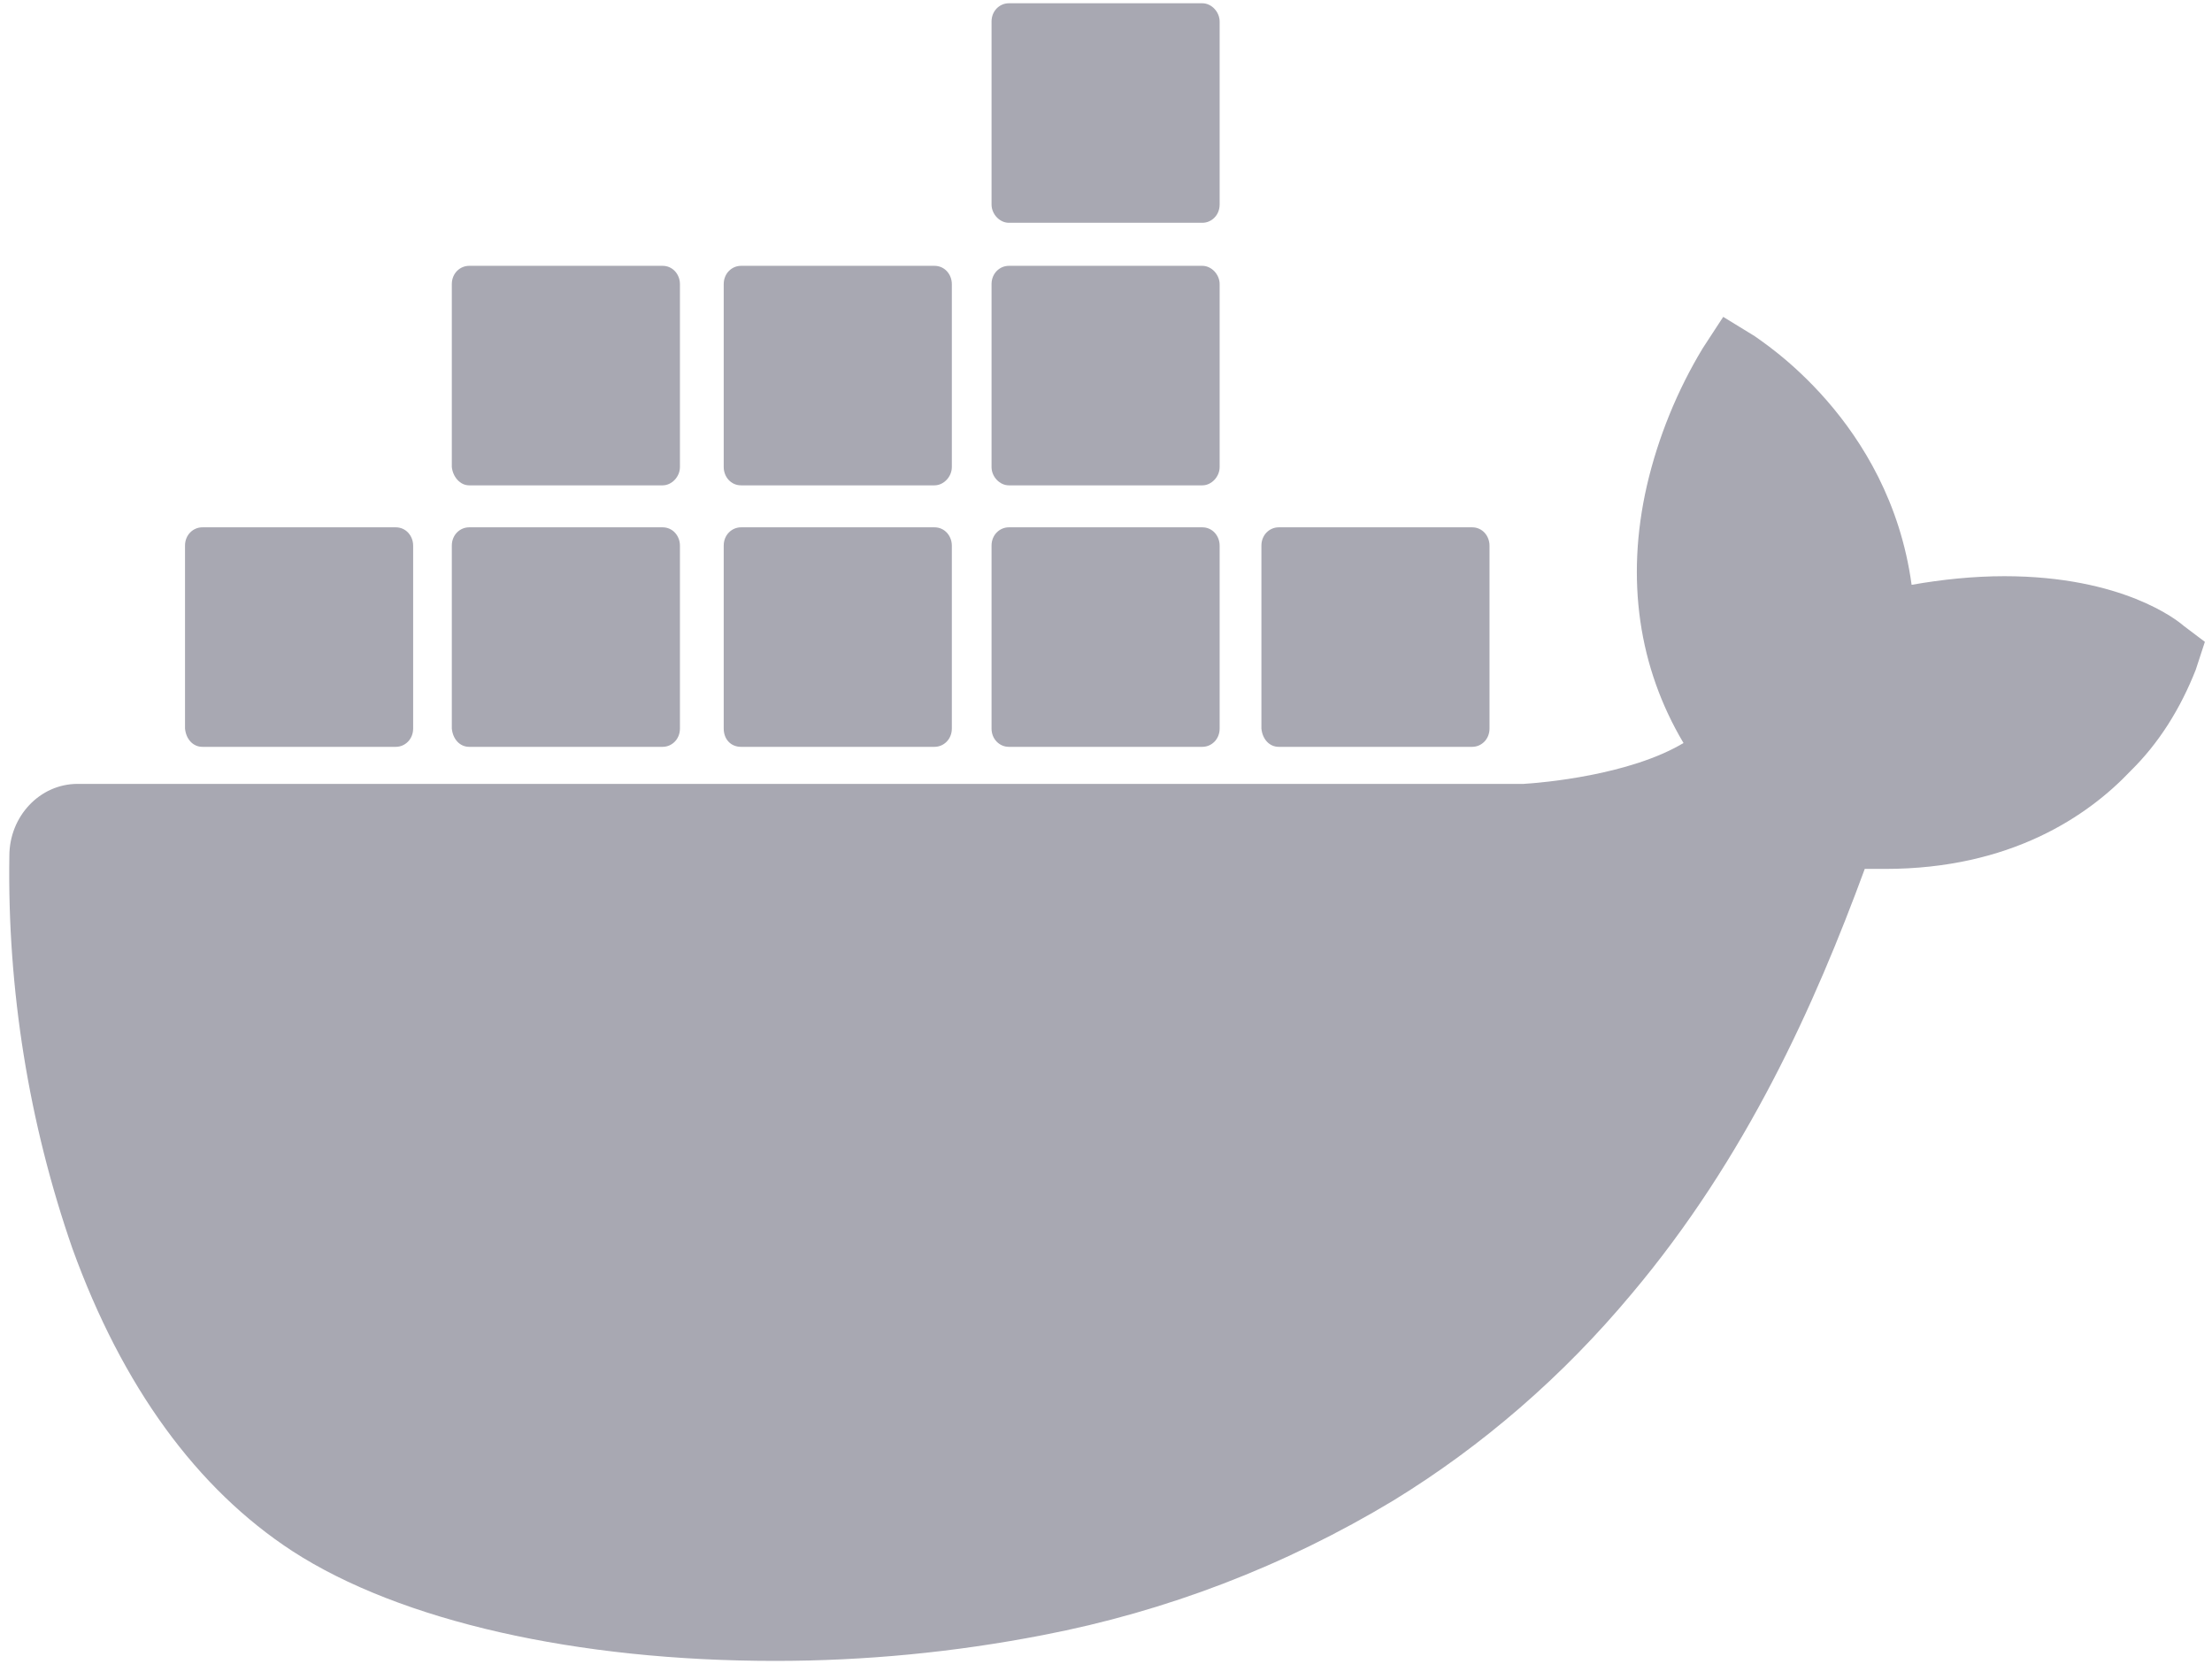 <svg width="101" height="76" viewBox="0 0 101 76" fill="none" xmlns="http://www.w3.org/2000/svg">
<path d="M99.699 28.575C99.42 28.329 96.909 26.314 91.516 26.314C90.121 26.314 88.679 26.462 87.284 26.708C86.261 19.189 80.356 15.552 80.124 15.355L78.682 14.471L77.752 15.896C76.59 17.813 75.706 19.975 75.195 22.186C74.219 26.462 74.823 30.492 76.869 33.932C74.404 35.406 70.406 35.75 69.569 35.799H3.542C1.822 35.799 0.427 37.274 0.427 39.092C0.334 45.186 1.311 51.279 3.31 57.029C5.588 63.32 8.983 67.988 13.354 70.839C18.282 74.033 26.326 75.851 35.393 75.851C39.485 75.851 43.577 75.458 47.622 74.672C53.248 73.591 58.642 71.527 63.617 68.529C67.694 66.031 71.368 62.845 74.497 59.093C79.751 52.852 82.867 45.874 85.145 39.682H86.075C91.794 39.682 95.328 37.274 97.281 35.209C98.583 33.932 99.559 32.359 100.257 30.59L100.675 29.312L99.699 28.575Z" fill="#A8A8B2"/>
<path d="M9.239 34.107H18.073C18.492 34.107 18.864 33.763 18.864 33.272V24.917C18.864 24.475 18.538 24.082 18.073 24.082H9.239C8.82 24.082 8.448 24.425 8.448 24.917V33.272C8.495 33.763 8.82 34.107 9.239 34.107V34.107ZM21.421 34.107H30.256C30.674 34.107 31.046 33.763 31.046 33.272V24.917C31.046 24.475 30.72 24.082 30.256 24.082H21.421C21.002 24.082 20.63 24.425 20.63 24.917V33.272C20.677 33.763 21.003 34.107 21.421 34.107M33.836 34.107H42.67C43.089 34.107 43.461 33.763 43.461 33.272V24.917C43.461 24.475 43.135 24.082 42.67 24.082H33.836C33.417 24.082 33.045 24.425 33.045 24.917V33.272C33.045 33.763 33.371 34.107 33.836 34.107ZM46.064 34.107H54.899C55.317 34.107 55.689 33.763 55.689 33.272V24.917C55.689 24.475 55.364 24.082 54.899 24.082H46.064C45.646 24.082 45.274 24.425 45.274 24.917V33.272C45.274 33.763 45.646 34.107 46.064 34.107ZM21.421 22.165H30.255C30.674 22.165 31.046 21.772 31.046 21.33V12.975C31.046 12.533 30.72 12.14 30.255 12.14H21.421C21.002 12.14 20.63 12.484 20.63 12.975V21.33C20.677 21.772 21.003 22.165 21.421 22.165ZM33.836 22.165H42.67C43.089 22.165 43.461 21.772 43.461 21.33V12.975C43.461 12.533 43.135 12.14 42.67 12.14H33.836C33.417 12.14 33.045 12.484 33.045 12.975V21.33C33.045 21.772 33.371 22.165 33.836 22.165ZM46.064 22.165H54.899C55.317 22.165 55.689 21.772 55.689 21.33V12.975C55.689 12.533 55.317 12.14 54.899 12.14H46.064C45.646 12.14 45.274 12.484 45.274 12.975V21.33C45.274 21.772 45.646 22.165 46.064 22.165ZM46.064 10.174H54.899C55.317 10.174 55.689 9.83 55.689 9.339V0.984C55.689 0.542 55.317 0.149 54.899 0.149H46.064C45.646 0.149 45.274 0.493 45.274 0.984V9.339C45.274 9.781 45.646 10.174 46.064 10.174ZM58.386 34.107H67.221C67.639 34.107 68.011 33.763 68.011 33.272V24.917C68.011 24.475 67.686 24.082 67.221 24.082H58.386C57.968 24.082 57.596 24.425 57.596 24.917V33.272C57.642 33.763 57.968 34.107 58.386 34.107" fill="#A8A8B2"/>
</svg>
